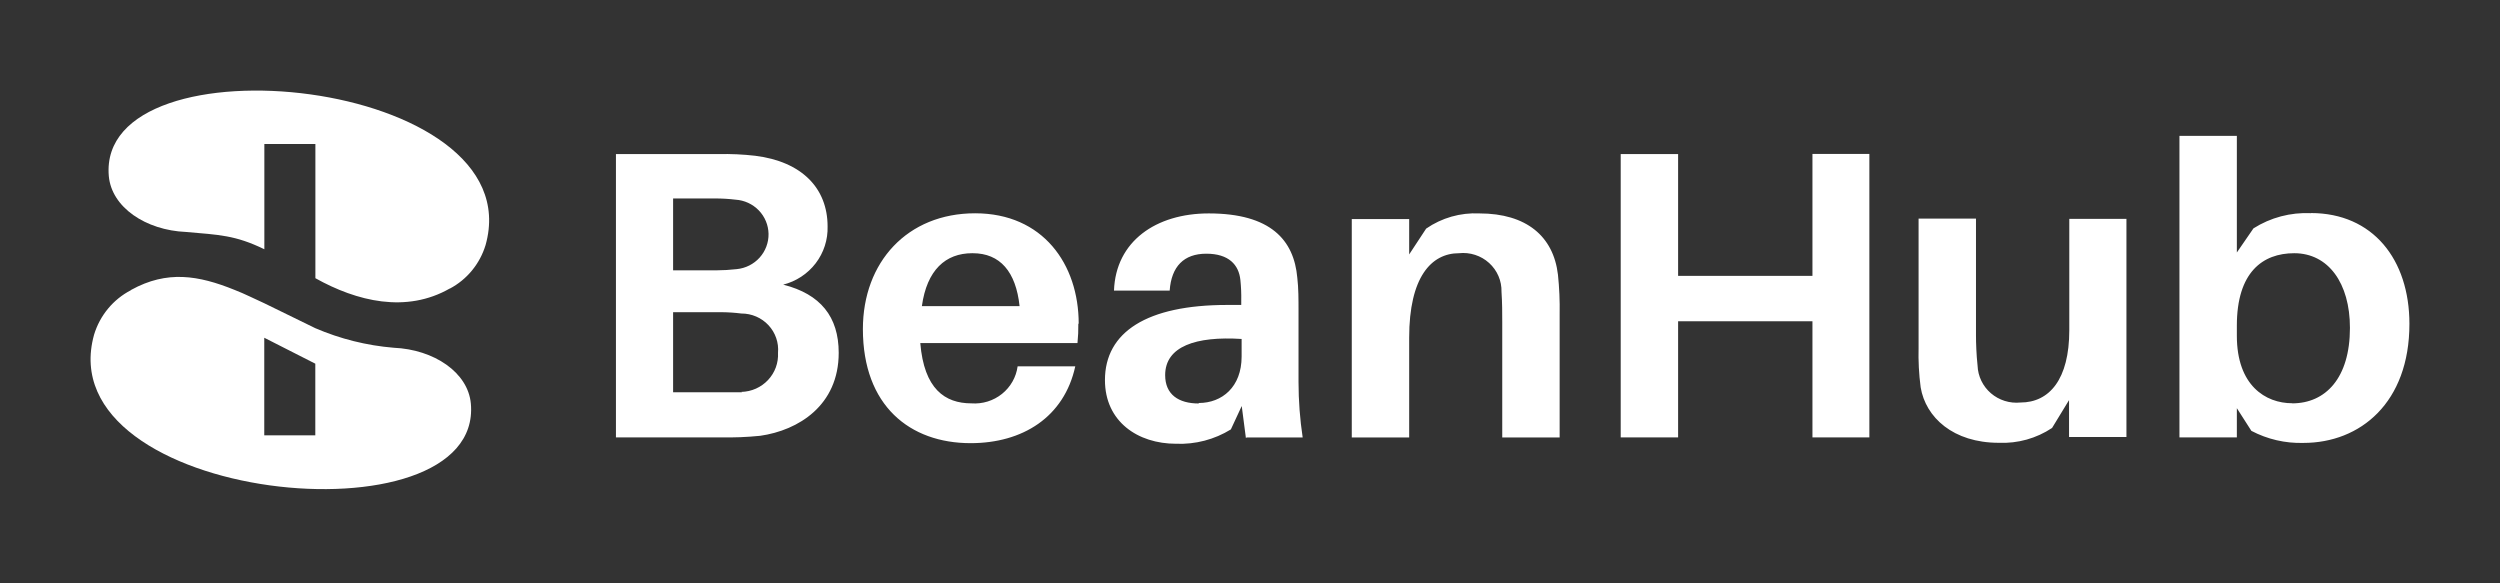 <svg width="300" height="70" viewBox="0 0 300 70" fill="none" xmlns="http://www.w3.org/2000/svg">
<rect x="0" y="0" width="300" height="70" fill="#333333" stroke="none"/>
<path fill-rule="evenodd" clip-rule="evenodd" d="M53.963 34.641C54.986 34.102 55.894 33.361 56.633 32.463C57.373 31.565 57.928 30.526 58.269 29.408C63.92 9.287 11.592 4.065 13.056 21.128C13.39 24.875 17.48 27.628 22.314 27.835C26.286 28.185 28.213 28.206 31.722 29.911V17.283H37.847V33.384C42.81 36.159 48.752 37.623 53.995 34.608L53.963 34.641ZM15.747 34.783C20.053 32.412 23.81 33.035 28.137 34.783C29.386 35.263 30.56 35.875 31.712 36.388L37.837 39.382C40.829 40.669 44.006 41.461 47.245 41.73C52.079 41.938 56.169 44.691 56.503 48.437C58.01 65.5 5.682 60.279 11.29 40.157C11.637 39.014 12.206 37.953 12.964 37.038C13.723 36.122 14.654 35.37 15.704 34.826L15.747 34.783ZM37.837 43.642L31.712 40.529V52.239H37.837V43.642Z" fill="white"/>
<path fill-rule="evenodd" clip-rule="evenodd" d="M93.962 34.163C95.525 33.772 96.907 32.866 97.88 31.596C98.852 30.325 99.357 28.765 99.311 27.173C99.311 22.585 96.219 19.387 90.62 18.692C89.161 18.524 87.692 18.456 86.224 18.49H73.913V52.484H86.429C88.029 52.52 89.629 52.457 91.221 52.296C95.808 51.645 100.645 48.649 100.645 42.34C100.645 37.998 98.447 35.292 94.006 34.163H93.962ZM80.772 23.815H85.769C86.602 23.813 87.434 23.861 88.261 23.96C89.322 24.027 90.319 24.486 91.054 25.246C91.788 26.006 92.206 27.011 92.225 28.061C92.243 29.111 91.861 30.13 91.153 30.915C90.446 31.699 89.466 32.192 88.407 32.296C87.595 32.389 86.778 32.437 85.96 32.441H80.772V23.757V23.815ZM89.052 47.072C88.407 47.072 87.587 47.072 86.766 47.072H80.772V37.462H86.517C87.335 37.467 88.153 37.52 88.964 37.622C89.575 37.619 90.18 37.743 90.74 37.984C91.3 38.225 91.802 38.579 92.216 39.023C92.63 39.467 92.945 39.991 93.142 40.562C93.34 41.133 93.414 41.739 93.361 42.34C93.392 42.934 93.303 43.529 93.098 44.09C92.892 44.65 92.575 45.164 92.165 45.601C91.755 46.038 91.261 46.389 90.711 46.635C90.161 46.88 89.567 47.014 88.964 47.028L89.052 47.072ZM129.443 38.837C129.443 31.703 125.149 25.595 117.015 25.595C108.881 25.595 103.547 31.456 103.547 39.489C103.547 48.693 109.189 53.179 116.473 53.179C122.701 53.179 127.699 50.068 129.033 43.96H122.115C121.94 45.259 121.268 46.442 120.238 47.268C119.209 48.093 117.898 48.5 116.575 48.403C113.381 48.403 110.889 46.667 110.435 41.167H129.297C129.377 40.398 129.411 39.625 129.399 38.852L129.443 38.837ZM116.722 30.386C120.005 30.386 121.91 32.6 122.35 36.739H110.625C111.226 32.397 113.468 30.386 116.663 30.386H116.722ZM149.595 52.499H156.321C155.992 50.3 155.825 48.079 155.823 45.856V37.376C155.823 35.928 155.823 34.568 155.677 33.338C155.281 28.808 152.482 25.61 145.051 25.61C138.72 25.61 133.884 28.953 133.679 34.872H140.361C140.567 31.977 142.062 30.444 144.758 30.444C147.455 30.444 148.657 31.775 148.847 33.598C148.931 34.416 148.965 35.237 148.95 36.059V36.594H147.25C137.621 36.594 132.594 39.85 132.594 45.61C132.594 50.589 136.536 53.251 141.124 53.251C143.443 53.345 145.736 52.745 147.704 51.529L149.008 48.722L149.507 52.557L149.595 52.499ZM143.85 48.418C141.417 48.418 139.819 47.332 139.819 45.017C139.819 41.558 143.512 40.328 148.994 40.675V42.788C148.994 46.435 146.649 48.36 143.85 48.36V48.418ZM186.952 32.947C186.409 28.36 183.17 25.61 177.528 25.61C175.252 25.5 173.004 26.142 171.138 27.433L169.101 30.53V26.29H162.213V52.499H169.101V40.516C169.101 33.28 171.739 30.386 175.081 30.386C175.733 30.315 176.393 30.383 177.016 30.586C177.64 30.788 178.212 31.119 178.695 31.558C179.178 31.997 179.561 32.532 179.817 33.129C180.073 33.725 180.197 34.369 180.181 35.017C180.269 36.348 180.269 37.578 180.269 38.664V52.499H187.157V37.708C187.187 36.114 187.119 34.519 186.952 32.933V32.947ZM224.323 18.475H217.494V33.106H201.373V18.49H194.485V52.484H201.373V38.548H217.494V52.484H224.323V18.49V18.475ZM255.203 26.261H248.315V39.619C248.315 45.523 245.926 48.302 242.452 48.302C241.816 48.366 241.173 48.3 240.563 48.108C239.954 47.917 239.39 47.604 238.908 47.189C238.426 46.774 238.035 46.265 237.76 45.695C237.485 45.125 237.331 44.505 237.308 43.873C237.162 42.542 237.118 41.109 237.118 40.27V26.232H230.23V41.703C230.188 43.299 230.271 44.895 230.479 46.478C231.08 50.082 234.377 53.136 239.858 53.136C242.126 53.233 244.366 52.609 246.248 51.355L248.285 48.013V52.441H255.173V26.276L255.203 26.261ZM277.303 25.581C274.871 25.468 272.464 26.105 270.415 27.404L268.422 30.299V16.304H261.534V52.484H268.422V48.982L270.166 51.703C272.085 52.712 274.236 53.211 276.409 53.15C283.239 53.15 289.13 48.316 289.13 38.866C289.13 31.124 284.734 25.566 277.303 25.566V25.581ZM275.061 48.389C271.866 48.389 268.422 46.261 268.422 40.299V39.069C268.422 32.672 271.514 30.386 275.31 30.386C279.399 30.386 281.993 33.975 281.993 39.344C281.993 45.393 279.047 48.403 275.061 48.403V48.389Z" fill="white"/>
</svg>
